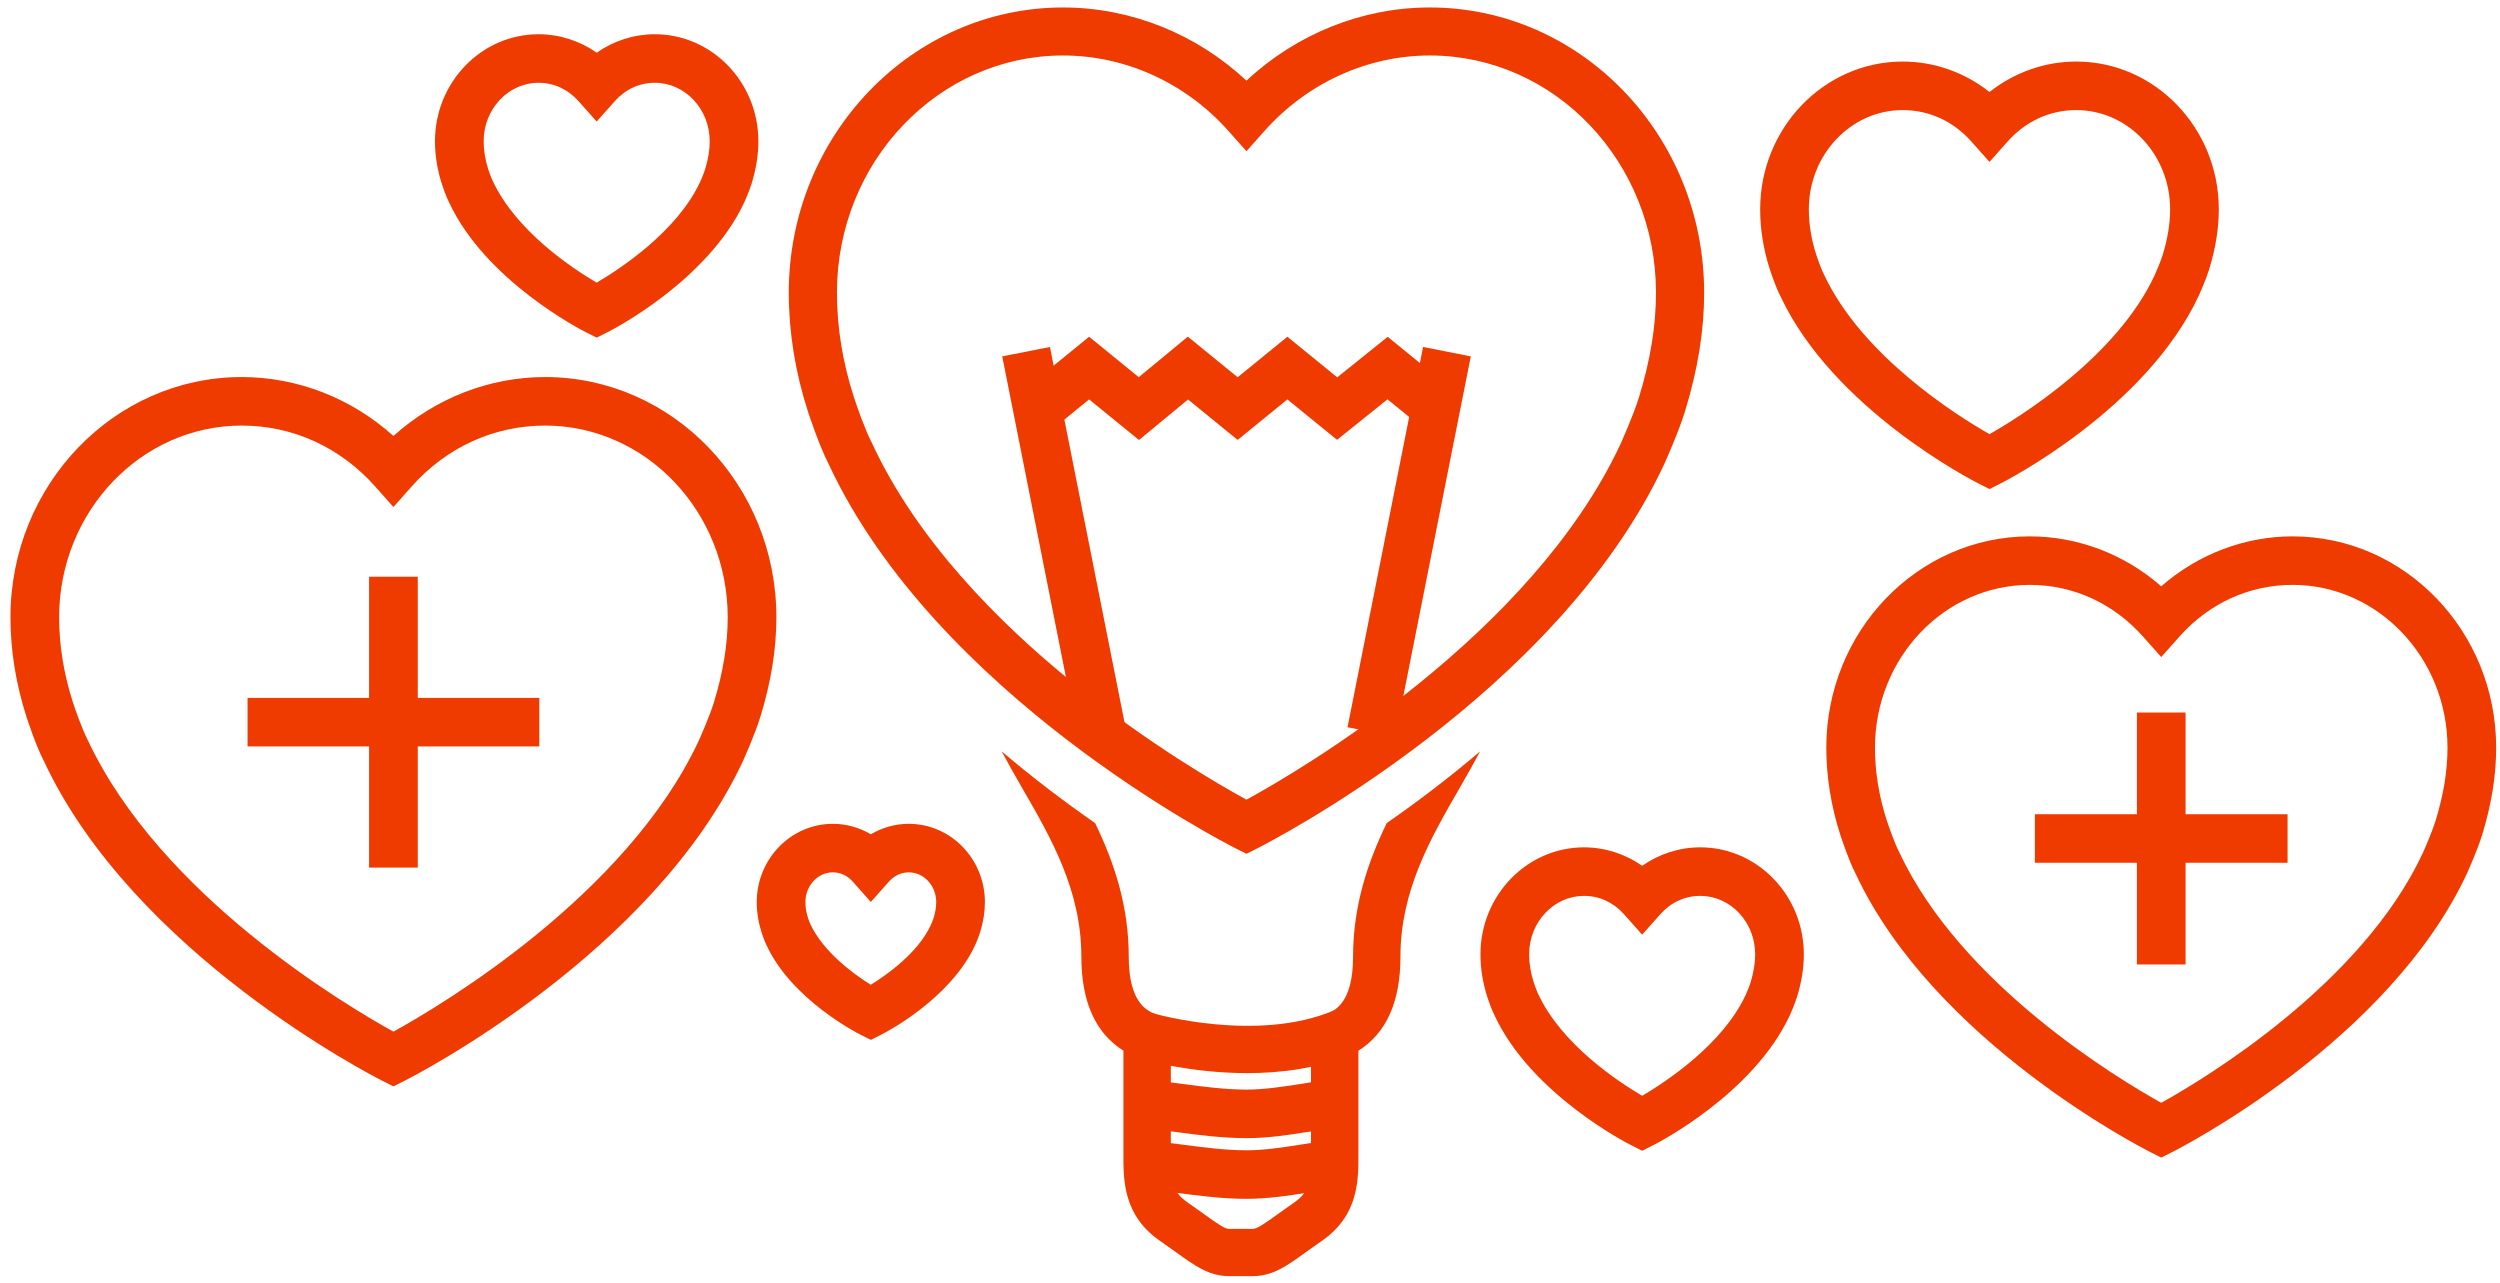 <?xml version="1.0" encoding="UTF-8" standalone="no"?>
<svg width="187px" height="96px" viewBox="0 0 187 96" version="1.1" xmlns="http://www.w3.org/2000/svg" xmlns:xlink="http://www.w3.org/1999/xlink" xmlns:sketch="http://www.bohemiancoding.com/sketch/ns">
    <!-- Generator: Sketch 3.5.1 (25234) - http://www.bohemiancoding.com/sketch -->
    <title>Positive Impact Icon</title>
    <desc>Created with Sketch.</desc>
    <defs></defs>
    <g id="Welcome" stroke="none" stroke-width="1" fill="none" fill-rule="evenodd" sketch:type="MSPage">
        <g id="Blaaast-Desktop-1920" sketch:type="MSArtboardGroup" transform="translate(-1161, -2882)" fill="#EF3A00">
            <g id="SERVICES" sketch:type="MSLayerGroup" transform="translate(-27, 2688)">
                <g id="CONTENT" transform="translate(582, 194)" sketch:type="MSShapeGroup">
                    <g id="Positive-Impact-Icon" transform="translate(606, 0)">
                        <path d="M93.294,80.269 C89.015,80.269 85.53,79.268 85.303,79.2 L86.302,75.81 C86.385,75.831 94.049,78.021 99.777,75.58 L101.168,78.83 C98.607,79.921 95.815,80.269 93.294,80.269" id="Fill-1"></path>
                        <path d="M85.303,82.599 C87.124,82.599 90.228,83.317 93.238,83.317 C95.863,83.317 98.413,82.599 99.976,82.599" id="Fill-2"></path>
                        <path d="M93.238,85.132 C91.426,85.132 89.647,84.897 88.077,84.69 C86.997,84.548 85.978,84.412 85.303,84.412 L85.303,80.782 C86.219,80.782 87.3,80.926 88.553,81.092 C90.012,81.285 91.666,81.502 93.238,81.502 C94.576,81.502 95.952,81.287 97.163,81.097 C98.232,80.929 99.154,80.782 99.976,80.782 L99.976,84.412 C99.437,84.412 98.608,84.544 97.731,84.682 C96.385,84.893 94.862,85.132 93.238,85.132" id="Fill-3"></path>
                        <path d="M85.303,87.138 C87.124,87.138 90.228,87.857 93.238,87.857 C95.863,87.857 98.413,87.138 99.976,87.138" id="Fill-4"></path>
                        <path d="M93.238,89.672 C91.426,89.672 89.647,89.437 88.077,89.23 C86.997,89.089 85.978,88.954 85.303,88.954 L85.303,85.324 C86.219,85.324 87.3,85.466 88.552,85.632 C90.012,85.824 91.666,86.042 93.238,86.042 C94.577,86.042 95.952,85.825 97.165,85.637 C98.232,85.468 99.154,85.324 99.976,85.324 L99.976,88.954 C99.437,88.954 98.608,89.084 97.731,89.222 C96.385,89.432 94.862,89.672 93.238,89.672" id="Fill-5"></path>
                        <path d="M85.195,32.913 L81.466,29.875 L78.896,31.968 L76.593,29.159 L81.466,25.188 L85.178,28.213 L88.849,25.181 L92.576,28.219 L96.295,25.188 L100.025,28.226 L103.8,25.194 L108.664,29.159 L106.357,31.968 L103.785,29.869 L100.011,32.9 L96.295,29.875 L92.576,32.907 L88.864,29.882 L85.195,32.913" id="Fill-6"></path>
                        <path d="M80.615,55.101 L74.967,26.658 L78.536,25.953 L84.186,54.397 L80.615,55.101" id="Fill-7"></path>
                        <path d="M104.366,55.101 L100.796,54.397 L106.446,25.953 L110.016,26.658 L104.366,55.101" id="Fill-8"></path>
                        <path d="M161.66,86.588 L160.838,86.173 C160.18,85.84 144.646,77.887 138.796,65.344 C138.284,64.364 137.724,62.658 137.661,62.468 C136.962,60.296 136.608,58.097 136.608,55.927 C136.608,47.211 143.439,40.12 151.833,40.12 C155.438,40.12 158.928,41.464 161.66,43.855 C164.392,41.464 167.882,40.12 171.488,40.12 C179.883,40.12 186.713,47.211 186.713,55.927 C186.713,58.012 186.371,60.141 185.667,62.439 C185.314,63.592 184.564,65.253 184.534,65.325 C178.676,77.887 163.141,85.84 162.482,86.173 L161.66,86.588 L161.66,86.588 Z M151.833,43.749 C145.444,43.749 140.248,49.212 140.248,55.927 C140.248,57.718 140.543,59.545 141.127,61.354 C141.269,61.79 141.715,63.078 142.062,63.741 C146.681,73.643 158.444,80.701 161.66,82.491 C164.878,80.703 176.635,73.652 181.223,63.813 C181.405,63.412 181.95,62.151 182.185,61.378 C182.783,59.43 183.073,57.646 183.073,55.927 C183.073,49.212 177.876,43.749 171.488,43.749 C168.245,43.749 165.239,45.123 163.023,47.615 L161.66,49.147 L160.298,47.615 C158.081,45.123 155.075,43.749 151.833,43.749 L151.833,43.749 Z" id="Fill-9"></path>
                        <path d="M148.814,36.581 L147.991,36.164 C147.55,35.942 137.113,30.598 133.163,22.128 C132.815,21.463 132.431,20.29 132.388,20.16 C131.906,18.667 131.661,17.152 131.661,15.653 C131.661,9.562 136.447,4.604 142.328,4.604 C144.682,4.604 146.966,5.418 148.814,6.882 C150.663,5.418 152.946,4.604 155.3,4.604 C161.181,4.604 165.966,9.562 165.966,15.653 C165.966,17.091 165.732,18.556 165.249,20.132 C165.009,20.916 164.527,21.989 164.474,22.108 C160.515,30.598 150.08,35.942 149.636,36.164 L148.814,36.581 L148.814,36.581 Z M142.328,8.233 C138.454,8.233 135.301,11.562 135.301,15.653 C135.301,16.773 135.487,17.914 135.852,19.045 C135.977,19.426 136.244,20.172 136.43,20.526 C139.283,26.641 146.392,31.095 148.814,32.477 C151.237,31.096 158.34,26.654 161.163,20.599 C161.275,20.351 161.621,19.549 161.768,19.072 C162.144,17.844 162.326,16.727 162.326,15.653 C162.326,11.562 159.174,8.233 155.3,8.233 C153.339,8.233 151.52,9.067 150.176,10.578 L148.814,12.11 L147.451,10.578 C146.108,9.067 144.289,8.233 142.328,8.233 L142.328,8.233 Z" id="Fill-10"></path>
                        <path d="M44.632,25.257 L43.809,24.843 C43.503,24.69 36.333,21.016 33.599,15.155 C33.36,14.7 33.102,13.92 33.053,13.769 C32.71,12.705 32.537,11.628 32.537,10.563 C32.537,6.151 36.013,2.561 40.285,2.561 C41.843,2.561 43.359,3.05 44.632,3.941 C45.905,3.05 47.419,2.561 48.977,2.561 C53.25,2.561 56.726,6.151 56.726,10.563 C56.726,11.589 56.56,12.627 56.219,13.741 C56.045,14.3 55.709,15.051 55.672,15.136 C52.929,21.016 45.758,24.69 45.453,24.843 L44.632,25.257 L44.632,25.257 Z M40.285,6.191 C38.02,6.191 36.178,8.154 36.178,10.563 C36.178,11.251 36.292,11.955 36.517,12.655 C36.598,12.9 36.765,13.361 36.864,13.552 C38.618,17.308 42.839,20.093 44.63,21.143 C46.42,20.089 50.644,17.308 52.361,13.625 C52.361,13.625 52.622,13.055 52.737,12.679 C52.972,11.915 53.086,11.223 53.086,10.563 C53.086,8.154 51.241,6.191 48.977,6.191 C47.838,6.191 46.778,6.678 45.993,7.56 L44.63,9.091 L43.269,7.56 C42.484,6.678 41.425,6.191 40.285,6.191 L40.285,6.191 Z" id="Fill-11"></path>
                        <path d="M122.834,86.078 L122.013,85.663 C121.707,85.51 114.537,81.837 111.803,75.975 C111.563,75.521 111.304,74.74 111.256,74.589 C110.912,73.524 110.739,72.447 110.739,71.384 C110.739,66.972 114.215,63.381 118.488,63.381 C120.047,63.381 121.563,63.871 122.834,64.761 C124.106,63.871 125.622,63.381 127.18,63.381 C131.452,63.381 134.927,66.972 134.927,71.384 C134.927,72.409 134.762,73.447 134.421,74.56 C134.249,75.121 133.912,75.871 133.874,75.956 C131.132,81.837 123.96,85.51 123.656,85.663 L122.834,86.078 L122.834,86.078 Z M118.488,67.011 C116.222,67.011 114.379,68.974 114.379,71.384 C114.379,72.07 114.493,72.774 114.72,73.475 C114.8,73.721 114.968,74.181 115.068,74.375 C116.821,78.13 121.042,80.914 122.833,81.966 C124.623,80.912 128.847,78.129 130.564,74.446 C130.564,74.446 130.825,73.874 130.94,73.498 C131.174,72.735 131.287,72.043 131.287,71.384 C131.287,68.974 129.445,67.011 127.18,67.011 C126.04,67.011 124.981,67.498 124.196,68.38 L122.834,69.913 L121.472,68.38 C120.687,67.498 119.627,67.011 118.488,67.011 L118.488,67.011 Z" id="Fill-12"></path>
                        <path d="M65.138,77.784 L64.316,77.37 C64.11,77.265 59.235,74.77 57.358,70.745 C57.196,70.438 57.021,69.916 56.972,69.766 C56.728,69.009 56.605,68.24 56.605,67.478 C56.605,64.25 59.159,61.622 62.298,61.622 C63.303,61.622 64.281,61.898 65.138,62.404 C65.994,61.898 66.974,61.622 67.977,61.622 C71.116,61.622 73.671,64.25 73.671,67.478 C73.671,68.213 73.553,68.953 73.311,69.74 C73.194,70.127 72.927,70.726 72.927,70.726 C71.041,74.77 66.167,77.265 65.96,77.37 L65.138,77.784 L65.138,77.784 Z M62.298,65.252 C61.166,65.252 60.245,66.251 60.245,67.478 C60.245,67.863 60.309,68.257 60.437,68.653 C60.443,68.668 60.535,68.97 60.625,69.143 C61.558,71.142 63.747,72.804 65.133,73.661 C66.366,72.9 68.655,71.276 69.616,69.214 C69.616,69.214 69.764,68.893 69.83,68.68 C69.965,68.239 70.03,67.847 70.03,67.478 C70.03,66.251 69.109,65.252 67.977,65.252 C67.416,65.252 66.892,65.494 66.5,65.934 L65.138,67.467 L63.776,65.934 C63.385,65.494 62.86,65.252 62.298,65.252 L62.298,65.252 Z" id="Fill-13"></path>
                        <path d="M29.428,81.262 L28.606,80.847 C27.849,80.464 9.996,71.325 3.284,56.929 C2.696,55.806 2.057,53.858 1.987,53.639 C1.187,51.16 0.783,48.649 0.783,46.174 C0.783,36.265 8.543,28.203 18.08,28.203 C22.256,28.203 26.298,29.791 29.428,32.612 C32.558,29.791 36.6,28.203 40.775,28.203 C50.313,28.203 58.073,36.265 58.073,46.174 C58.073,48.554 57.682,50.987 56.878,53.611 C56.475,54.924 55.617,56.829 55.582,56.91 C48.859,71.325 31.007,80.464 30.251,80.847 L29.428,81.262 L29.428,81.262 Z M18.08,31.833 C10.55,31.833 4.423,38.266 4.423,46.174 C4.423,48.272 4.769,50.409 5.452,52.526 C5.617,53.037 6.14,54.543 6.549,55.326 C11.979,66.968 25.897,75.218 29.428,77.167 C32.96,75.218 46.873,66.975 52.27,55.398 C52.27,55.398 53.061,53.643 53.396,52.551 C54.094,50.276 54.433,48.19 54.433,46.174 C54.433,38.266 48.306,31.833 40.775,31.833 C36.949,31.833 33.404,33.452 30.79,36.392 L29.428,37.924 L28.066,36.392 C25.452,33.452 21.906,31.833 18.08,31.833 L18.08,31.833 Z" id="Fill-14"></path>
                        <path d="M27.608,43.138 L31.249,43.138 L31.249,64.896 L27.608,64.896 L27.608,43.138 Z" id="Fill-15"></path>
                        <path d="M18.517,52.203 L40.34,52.203 L40.34,55.833 L18.517,55.833 L18.517,52.203 Z" id="Fill-16"></path>
                        <path d="M159.841,53.297 L163.481,53.297 L163.481,72.142 L159.841,72.142 L159.841,53.297 Z" id="Fill-17"></path>
                        <path d="M152.211,60.905 L171.111,60.905 L171.111,64.534 L152.211,64.534 L152.211,60.905 Z" id="Fill-18"></path>
                        <path d="M103.726,61.57 C102.319,64.476 101.21,67.725 101.21,71.562 C101.21,75.066 99.791,75.625 99.186,75.863 L98.063,76.3 L98.063,86.202 C98.074,88.19 98.029,89.099 96.838,89.922 L95.589,90.809 C94.574,91.541 94.031,91.921 93.709,91.921 L91.934,91.921 C91.609,91.921 91.062,91.537 90.044,90.802 L88.802,89.922 C87.611,89.099 87.566,88.186 87.577,86.196 L87.577,76.305 L86.454,75.863 C85.849,75.625 84.43,75.066 84.43,71.562 C84.43,67.726 83.322,64.476 81.916,61.57 C79.737,60.058 77.342,58.257 74.923,56.201 C75.398,57.085 75.898,57.974 76.42,58.876 C78.615,62.669 80.886,66.593 80.886,71.562 C80.886,74.928 81.941,77.281 84.032,78.589 L84.032,86.177 C84.021,88.286 84.008,90.913 86.782,92.828 L87.967,93.667 C89.406,94.705 90.449,95.453 91.934,95.453 L93.709,95.453 C95.191,95.453 96.23,94.709 97.661,93.674 L98.857,92.828 C101.636,90.913 101.622,88.292 101.608,86.185 L101.608,78.589 C103.698,77.285 104.754,74.928 104.754,71.562 C104.754,66.596 107.024,62.676 109.216,58.883 C109.74,57.977 110.24,57.085 110.714,56.202 C108.296,58.257 105.903,60.058 103.726,61.57" id="Fill-19"></path>
                        <path d="M93.235,63.864 L92.422,63.454 C91.513,62.994 70.075,52.019 62.005,34.758 C61.259,33.314 60.472,30.894 60.437,30.791 C59.483,27.837 59.001,24.841 59.001,21.889 C59.001,10.128 68.204,0.559 79.516,0.559 C84.585,0.559 89.488,2.534 93.235,6.033 C96.983,2.534 101.884,0.559 106.953,0.559 C118.267,0.559 127.47,10.128 127.47,21.889 C127.47,24.726 127.001,27.63 126.04,30.765 C125.56,32.328 124.534,34.607 124.491,34.703 C116.424,52.003 94.958,62.994 94.049,63.454 L93.235,63.864 L93.235,63.864 Z M79.516,4.15 C70.189,4.15 62.603,12.108 62.603,21.889 C62.603,24.467 63.027,27.092 63.866,29.69 C64.069,30.318 64.71,32.166 65.218,33.138 L65.253,33.21 C71.943,47.556 89.271,57.651 93.235,59.817 C97.196,57.649 114.534,47.535 121.216,33.21 C121.217,33.21 122.183,31.06 122.596,29.716 C123.453,26.924 123.868,24.364 123.868,21.889 C123.868,12.108 116.281,4.15 106.953,4.15 C102.282,4.15 97.772,6.208 94.583,9.795 L93.235,11.31 L91.887,9.795 C88.697,6.208 84.189,4.15 79.516,4.15 L79.516,4.15 Z" id="Fill-20"></path>
                    </g>
                </g>
            </g>
        </g>
    </g>
</svg>